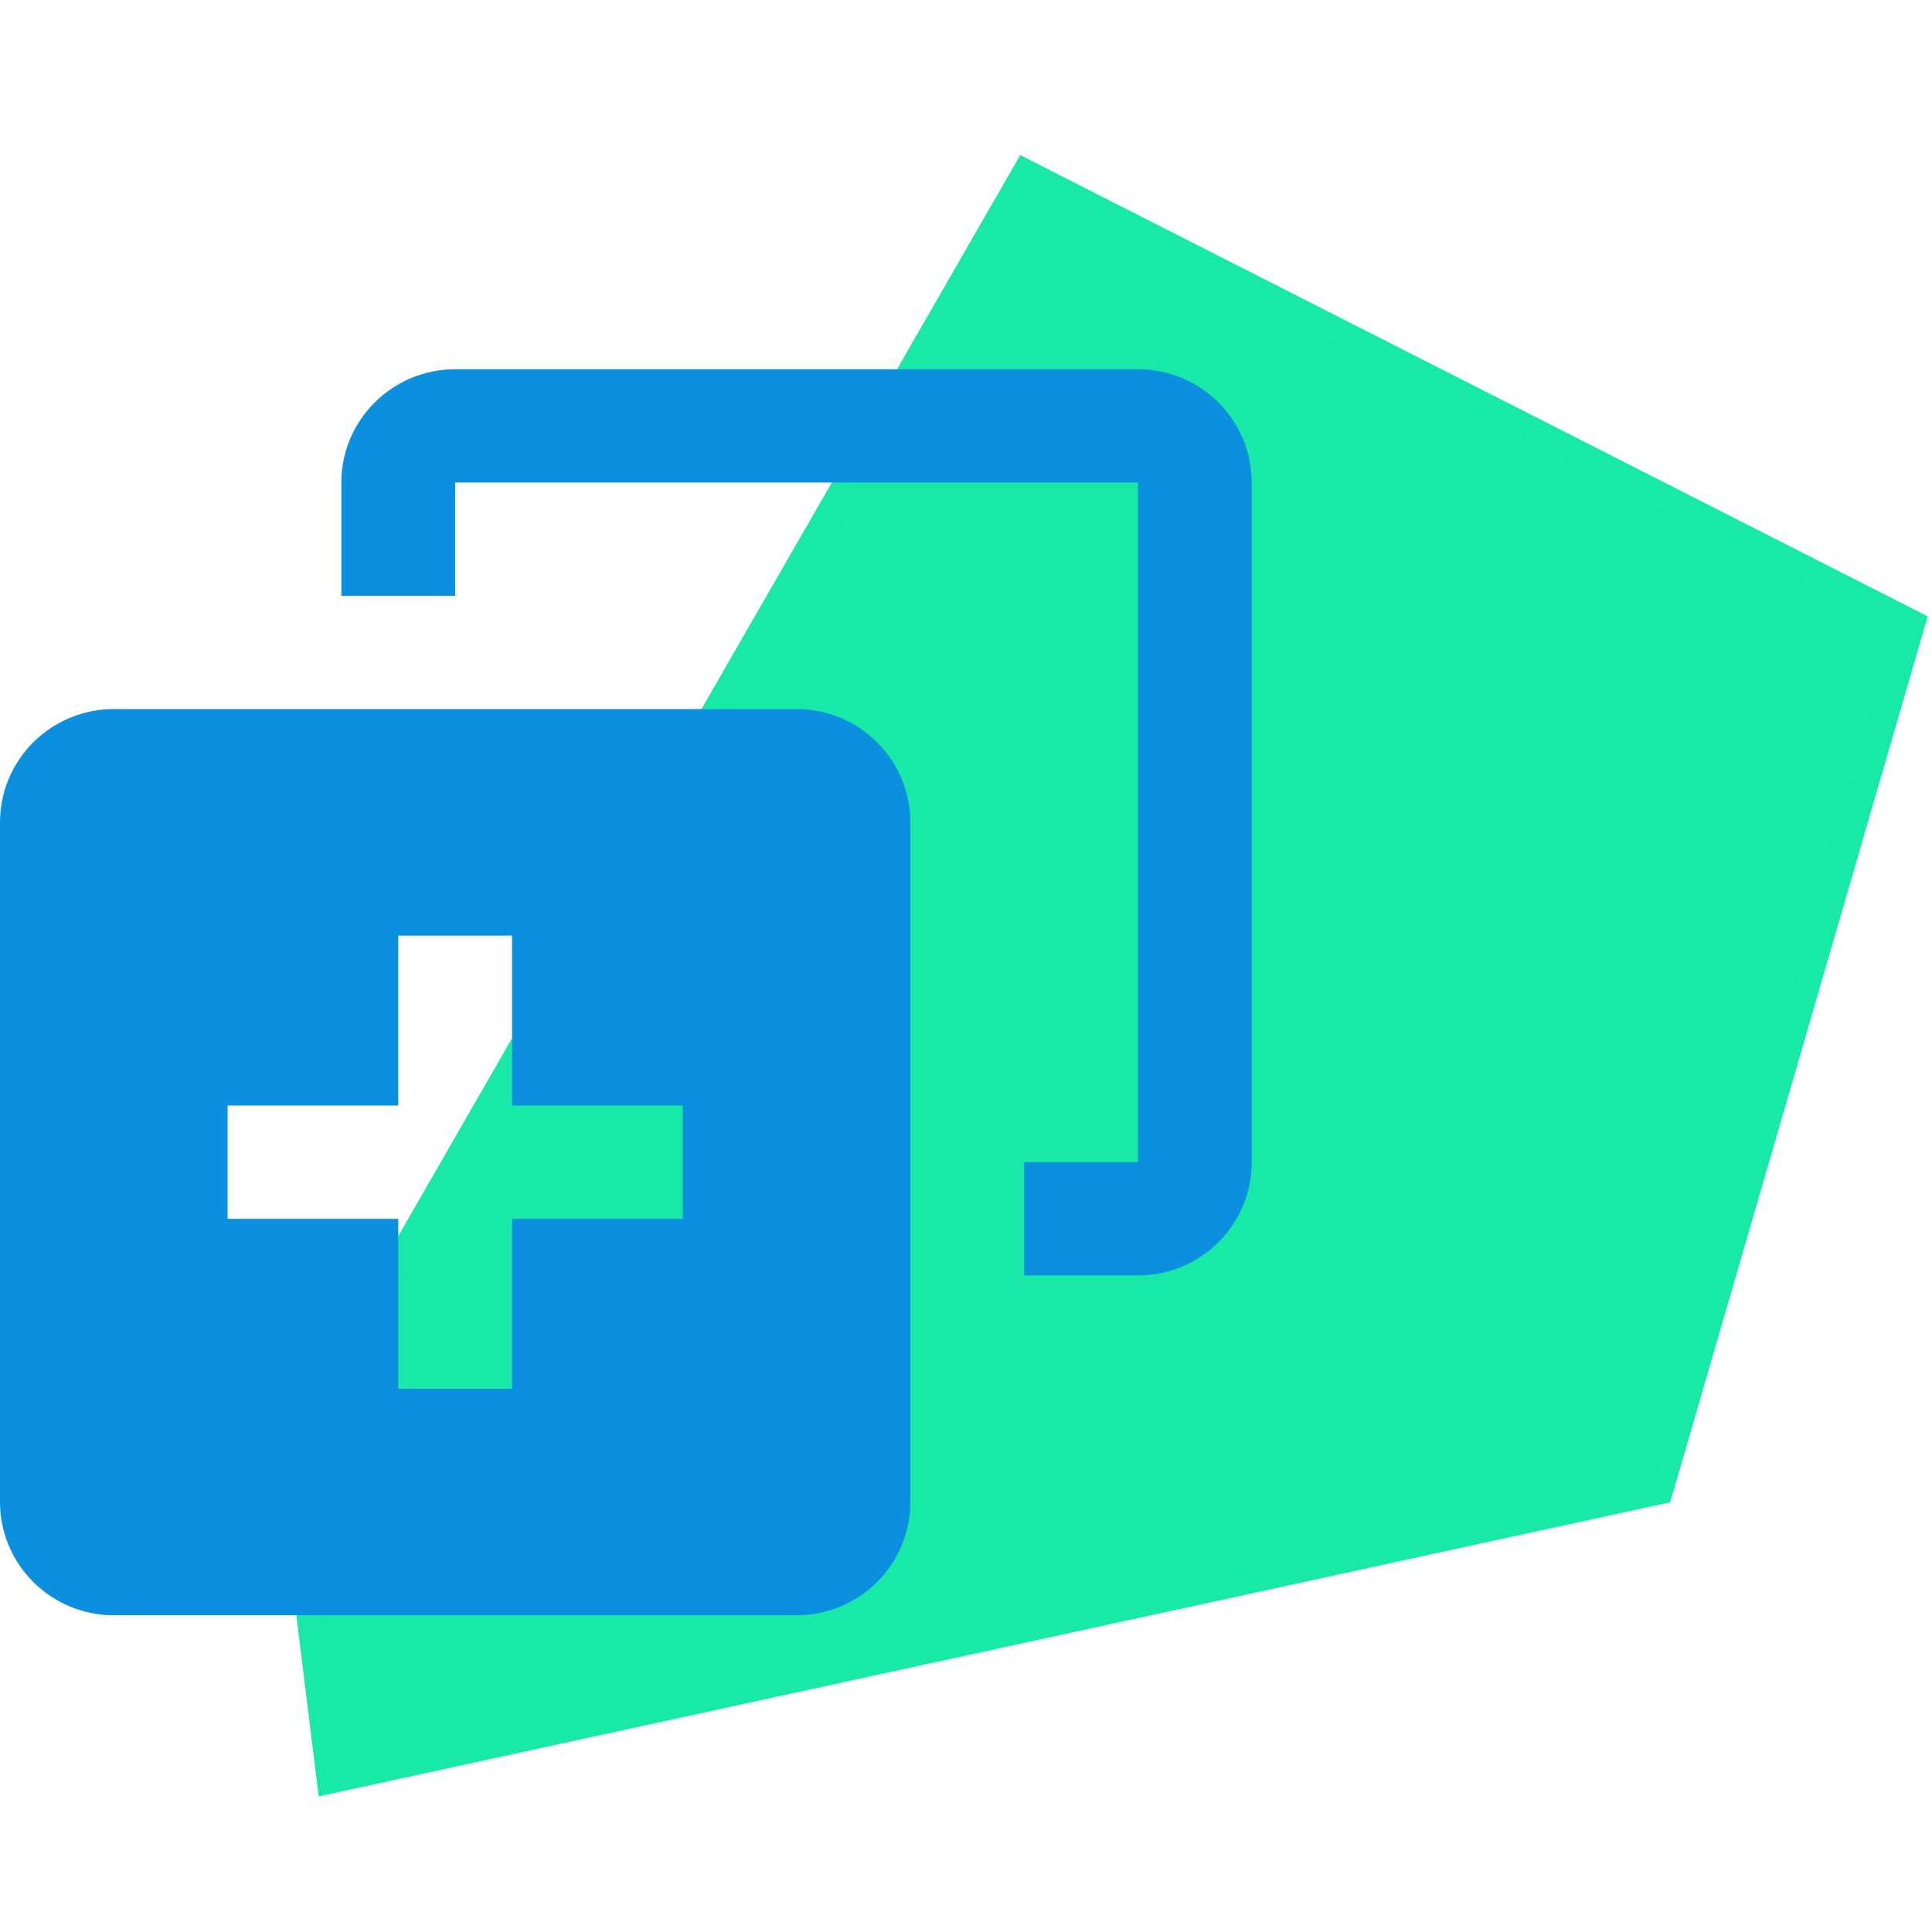 <?xml version="1.0" encoding="UTF-8" standalone="no"?>
<svg width="76px" height="76px" viewBox="0 0 76 76" version="1.1" xmlns="http://www.w3.org/2000/svg" xmlns:xlink="http://www.w3.org/1999/xlink">
    <!-- Generator: Sketch 50.2 (55047) - http://www.bohemiancoding.com/sketch -->
    <title>wt-icon--icons/custom/plus-sign</title>
    <desc>Created with Sketch.</desc>
    <defs></defs>
    <g id="icons/custom/plus-sign" stroke="none" stroke-width="1" fill="none" fill-rule="evenodd">
        <g id="wt-icon--plus-sign" transform="translate(0, 6)" fill-rule="nonzero">
            <path d="M65.304,52.671 L75.236,18.503 L40.33,0.761 L11.366,51.099 L12.966,64.061 L65.304,52.671 Z" id="Shape" stroke="#18E9A6" fill="#18E9A6"></path>
            <path d="M22.102,12.981 L44.763,12.981 L44.763,39.716 L40.286,39.716 L40.286,44.173 L44.763,44.173 C47.235,44.172 49.238,42.178 49.239,39.717 L49.239,12.981 C49.238,10.52 47.235,8.526 44.763,8.525 L17.906,8.525 C15.434,8.526 13.43,10.52 13.428,12.981 L13.428,17.437 L17.905,17.437 L17.905,12.981 L22.101,12.981 L22.102,12.981 Z M4.50164977e-16,26.354 C-0.001,25.17 0.471,24.035 1.311,23.198 C2.152,22.362 3.292,21.892 4.481,21.892 L31.329,21.892 C32.518,21.891 33.659,22.361 34.499,23.198 C35.34,24.035 35.812,25.17 35.811,26.354 L35.811,53.08 C35.812,54.264 35.34,55.399 34.499,56.236 C33.658,57.072 32.518,57.542 31.329,57.541 L4.481,57.541 C3.292,57.542 2.152,57.072 1.312,56.235 C0.471,55.399 -0.001,54.264 -2.51979596e-17,53.08 L4.50164977e-16,26.354 Z M20.143,30.805 L15.667,30.805 L15.667,37.489 L8.953,37.489 L8.953,41.945 L15.667,41.945 L15.667,48.629 L20.143,48.629 L20.143,41.945 L26.858,41.945 L26.858,37.489 L20.143,37.489 L20.143,30.805 Z" id="Shape" fill="#0B8FDF"></path>
        </g>
    </g>
</svg>